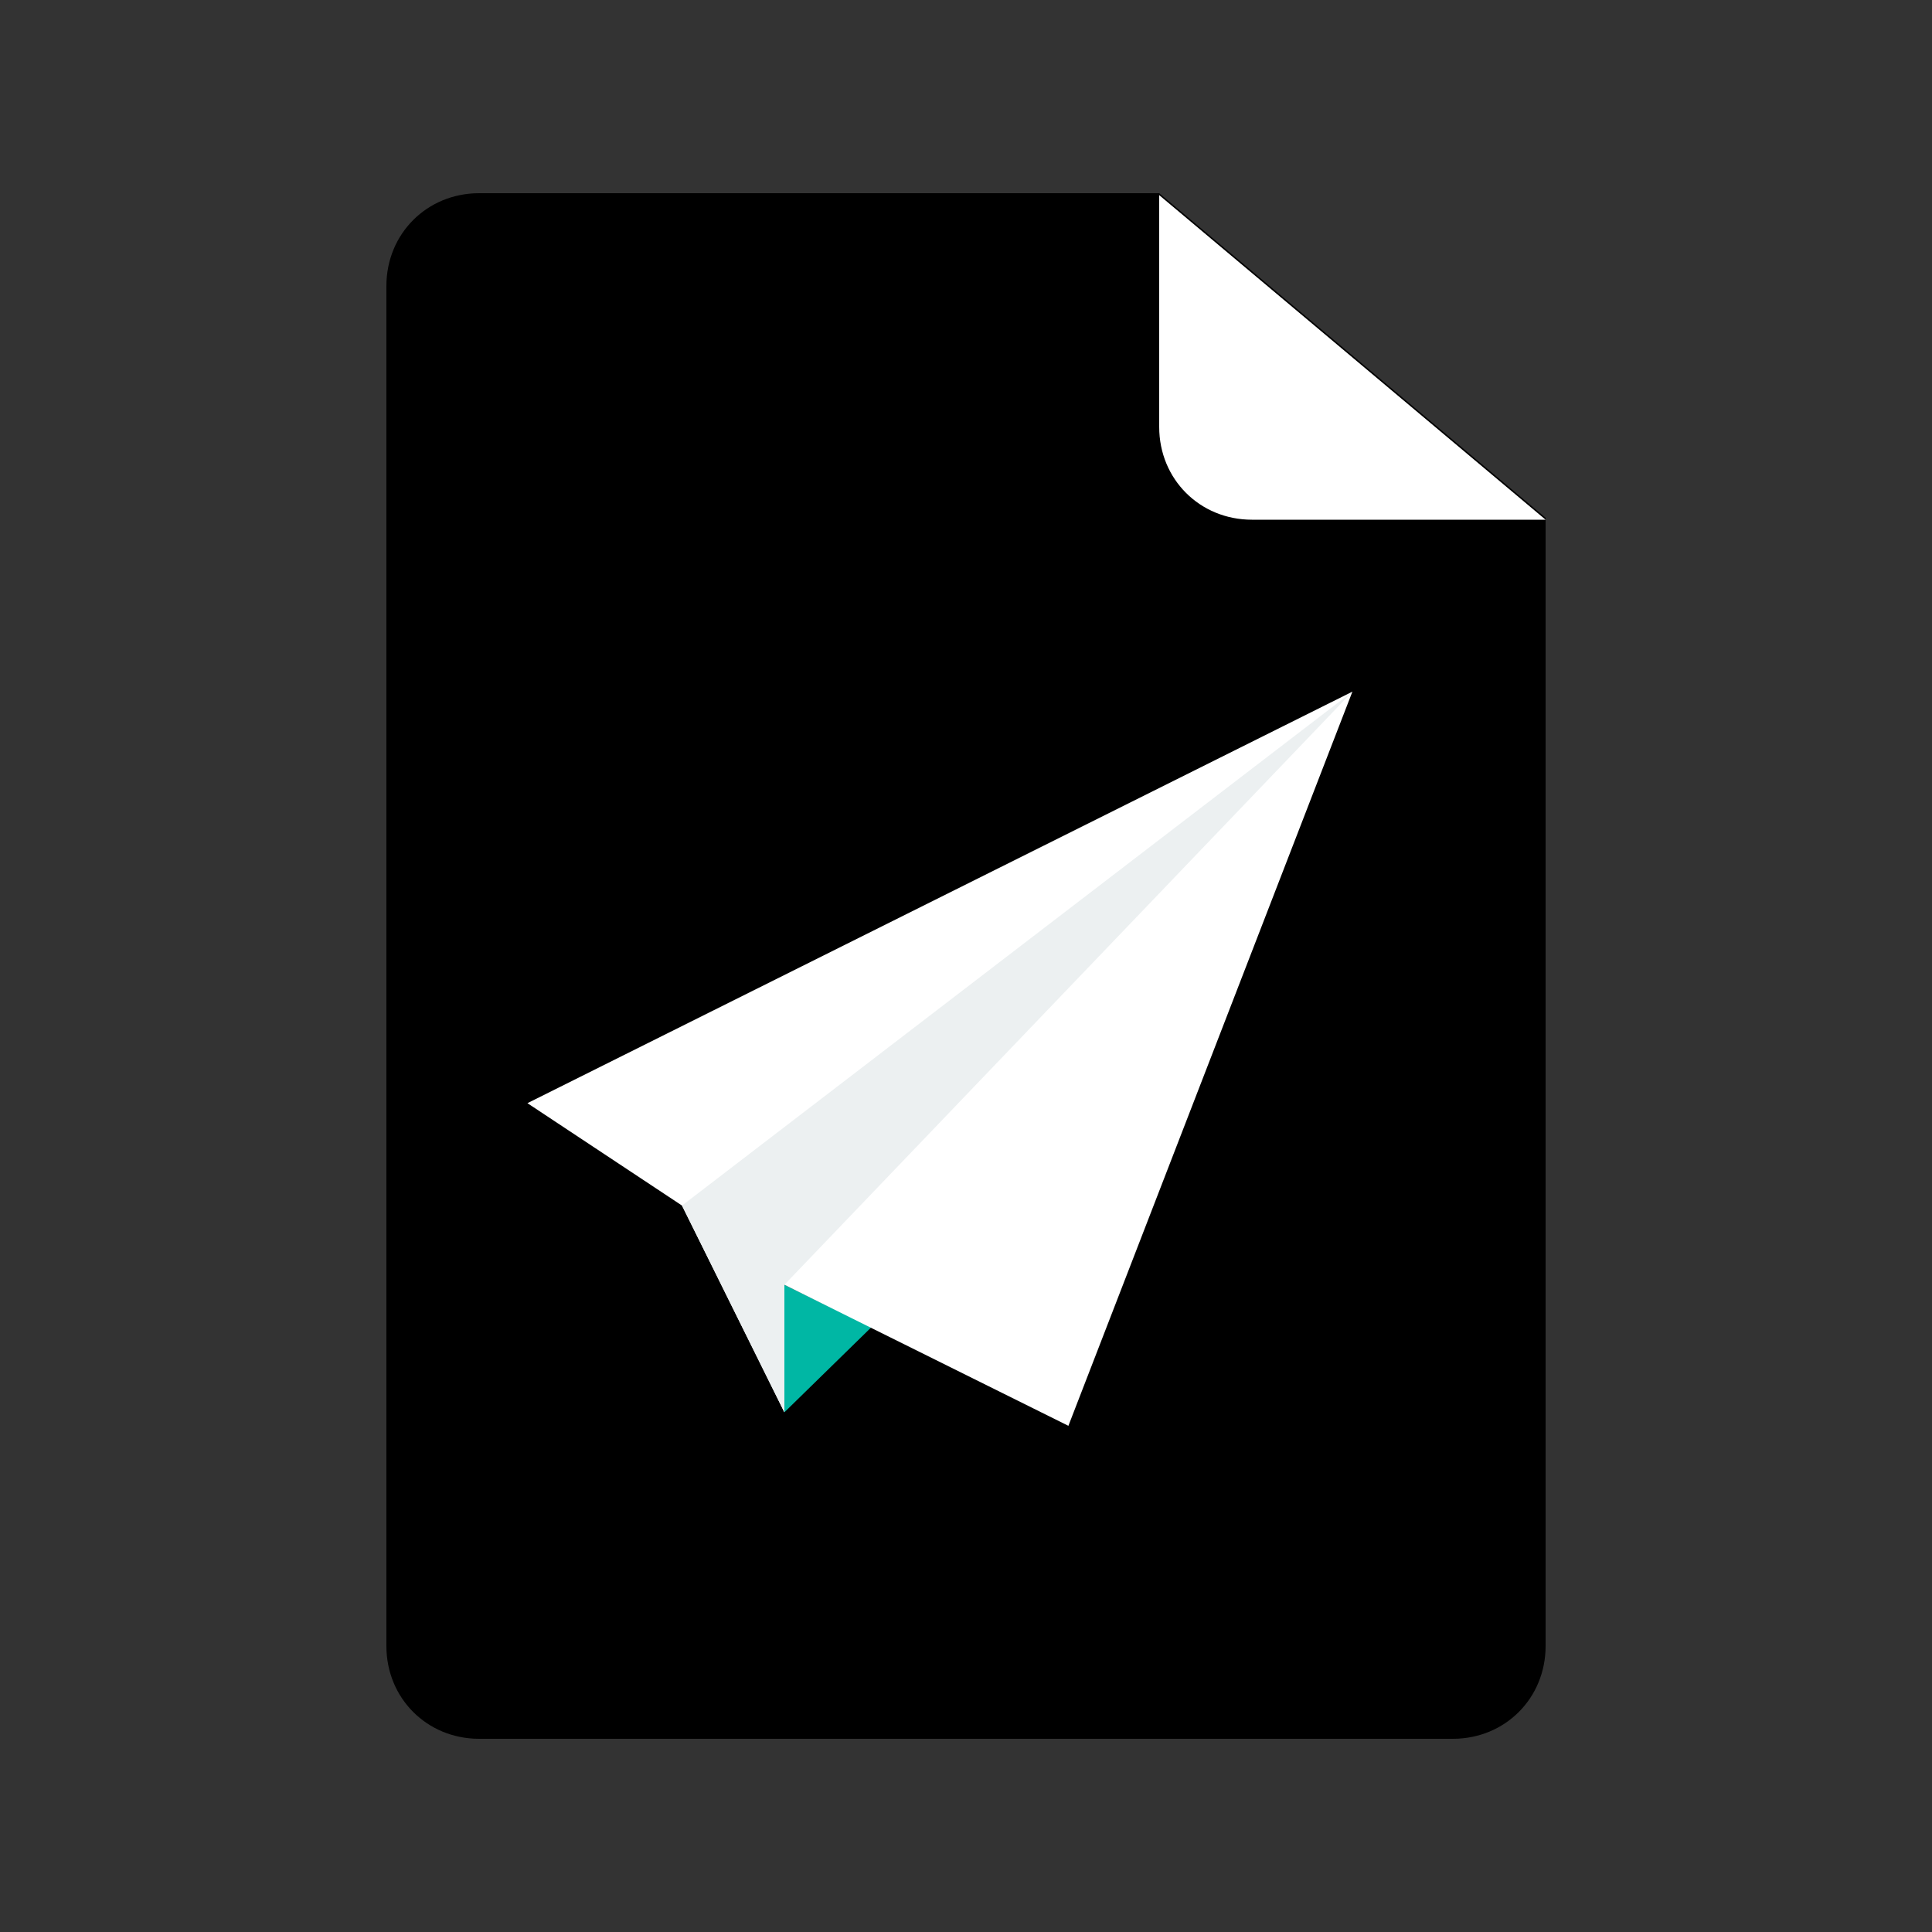 <svg xmlns="http://www.w3.org/2000/svg" viewBox="0 0 100 100"><rect x="0" y="0" width="100" height="100" fill="#333333" stroke="none"/><path d="M20 14.8c0-2.7 2.1-4.8 4.8-4.8H60l20 16.8v58.4c0 2.7-2.1 4.8-4.8 4.8H24.8c-2.7 0-4.8-2.1-4.8-4.8V14.8z"></path><path fill="#FFF" d="M60 10.1v12c0 2.7 2.1 4.8 4.8 4.8H80L60 10.1z"></path><path fill="#00B7A4" d="M45.1 68.7l-4.5 4.4v-6.6"></path><path fill="#FFF" d="M70 35.8l-14.7 38-14.7-7.3v6.6l-5.3-10.7-8-5.3"></path><path fill="#ECF0F1" d="M35.3 62.4l5.3 10.7v-6.6L70 35.8"></path></svg>
